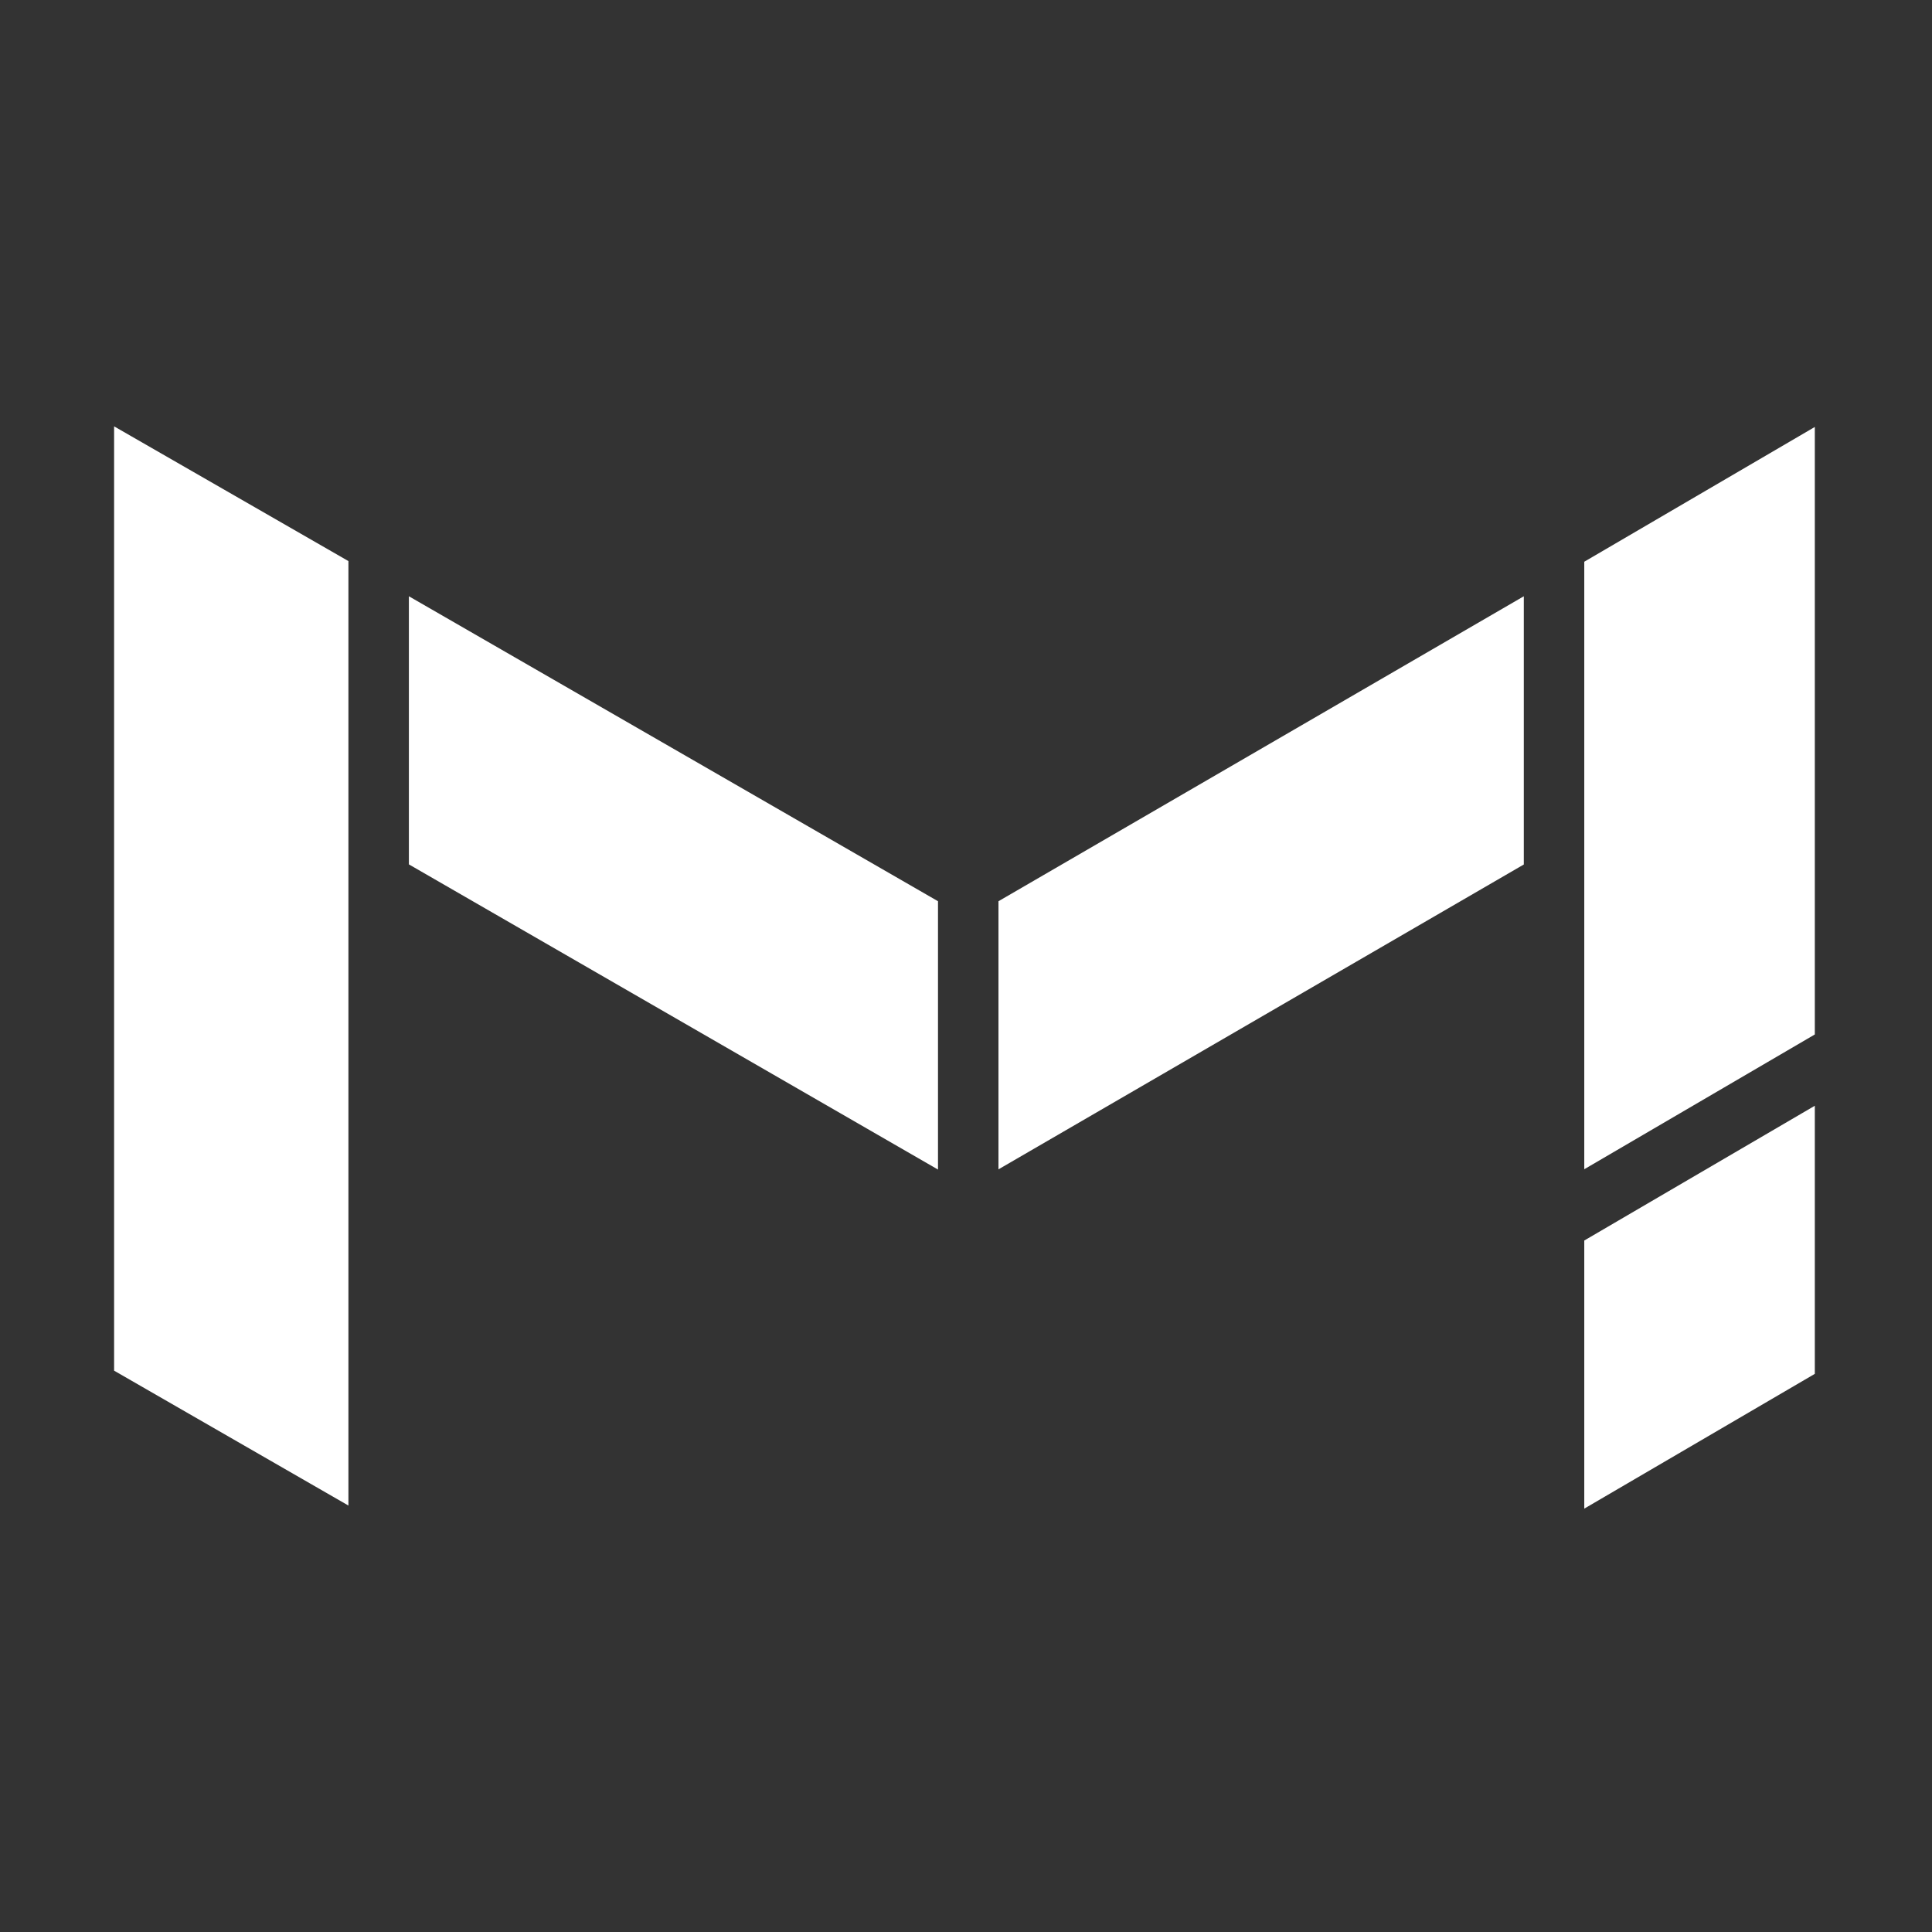 <?xml version="1.0" encoding="UTF-8" standalone="no"?>
<svg
   xmlns:dc="http://purl.org/dc/elements/1.1/"
   xmlns:cc="http://creativecommons.org/ns#"
   xmlns:rdf="http://www.w3.org/1999/02/22-rdf-syntax-ns#"
   xmlns:svg="http://www.w3.org/2000/svg"
   xmlns="http://www.w3.org/2000/svg"
   id="svg932"
   version="1.1"
   viewBox="0 0 135.467 135.467"
   height="512"
   width="512">
  <rect x="0" y="0" width="135.467" height="135.467" fill="#333333" stroke="none"/>
  <defs
     id="defs926" />
  <g
     transform="translate(0,-161.533)"
     id="layer1">
    <g
       class=""
       transform="matrix(-0.265,0,0,0.265,136.322,163.143)"
       id="g4507">
      <g
         class=""
         transform="matrix(-1,0,0,1,515.233,-62.651)"
         id="g4790">
        <path
           id="path4804"
           d="m 481,169.546 -61,35.66 v 160.743 l 61,-35.66 z"
           style="fill:#ffffff;fill-opacity:1" />
        <path
           id="path4810"
           d="m 404,214.346 -139,80.69 v 70.94 l 139,-80.66 z"
           style="fill:#ffffff;fill-opacity:1" />
        <path
           id="path4822"
           d="m 31,419.244 62,35.69 V 205.036 l -62,-35.65 V 419.284 Z"
           style="fill:#ffffff;fill-opacity:1" />
        <path
           id="path4816"
           d="m 109,285.286 140,80.75 v -71 l -140,-80.69 v 71 z"
           style="fill:#ffffff;fill-opacity:1" />
        <path
           id="path4854"
           d="m 481,349.151 -61,35.66 v 70.94 l 61,-35.66 z"
           style="fill:#ffffff;fill-opacity:1" />
      </g>
    </g>
  </g>
</svg>
